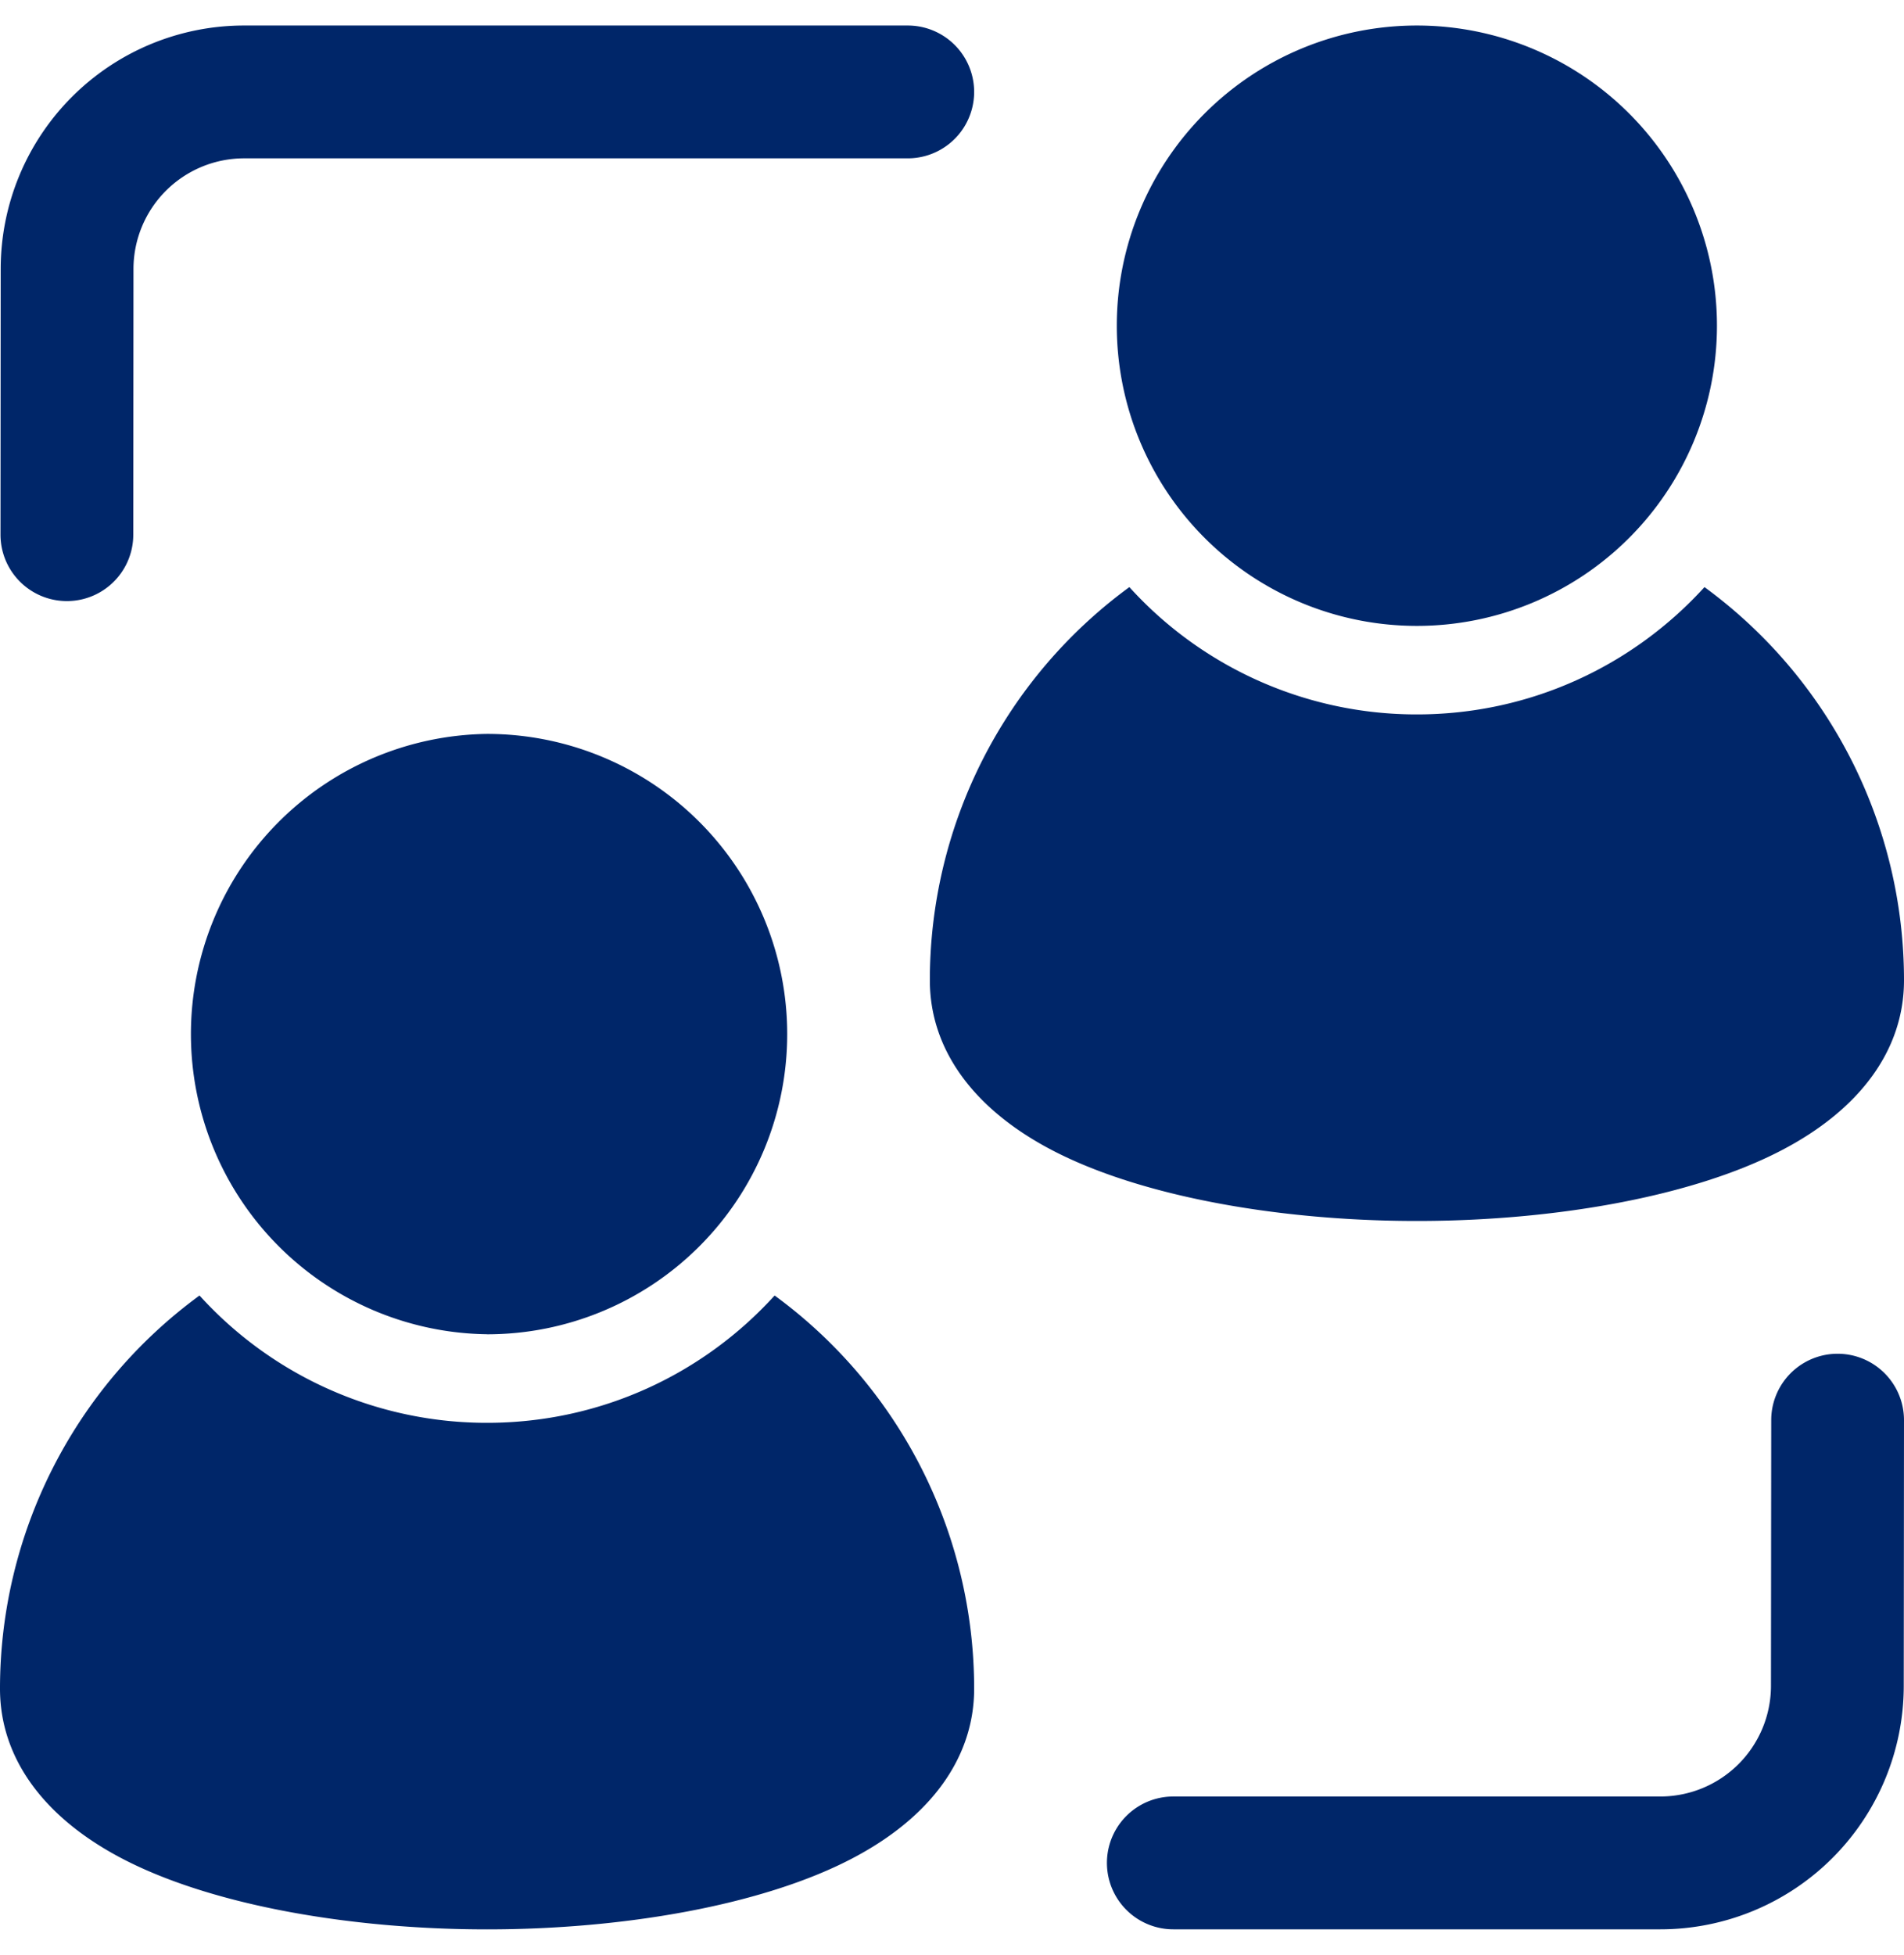 <svg width="38" height="39" viewBox="0 0 38 39" fill="none" xmlns="http://www.w3.org/2000/svg">
    <g clip-path="url(#oaiw6y4bza)" fill="#002669">
        <path d="M9.722 26.62a5.989 5.989 0 1 0 0-11.978 5.989 5.989 0 0 0 0 11.977zM28.278 12.487a5.989 5.989 0 1 0 0-11.978 5.989 5.989 0 0 0 0 11.978z"/>
        <path fill-rule="evenodd" clip-rule="evenodd" d="M35.35 28.331a1.325 1.325 0 0 1 2.65.004l-.005 5.303a4.859 4.859 0 0 1-4.858 4.853h-9.72a1.325 1.325 0 0 1 0-2.65h9.72a2.209 2.209 0 0 0 2.208-2.206l.005-5.304zM2.66 10.669a1.325 1.325 0 0 1-2.65-.004l.004-5.303A4.858 4.858 0 0 1 4.873.509h13.244a1.325 1.325 0 0 1 0 2.65H4.873a2.209 2.209 0 0 0-2.209 2.206L2.66 10.67zM15.46 25.846a9.715 9.715 0 0 1 3.982 7.845c0 1.377-.868 2.576-2.463 3.401-1.761.912-4.507 1.4-7.257 1.4-2.753 0-5.498-.488-7.26-1.4C.868 36.267 0 35.068 0 33.692a9.715 9.715 0 0 1 3.982-7.846 7.736 7.736 0 0 0 5.74 2.54c2.272 0 4.32-.978 5.738-2.54zM34.018 11.713A9.715 9.715 0 0 1 38 19.558c0 1.377-.867 2.576-2.463 3.401-1.76.912-4.506 1.4-7.259 1.4-2.75 0-5.496-.489-7.257-1.4-1.595-.825-2.463-2.025-2.463-3.4a9.715 9.715 0 0 1 3.982-7.846 7.732 7.732 0 0 0 5.738 2.54c2.274 0 4.32-.979 5.74-2.54z"/>
    </g>
    <defs>
        <clipPath id="oaiw6y4bza">
            <path fill="#fff" transform="translate(0 .5)" d="M0 0h38v38H0z"/>
        </clipPath>
    </defs>
</svg>
